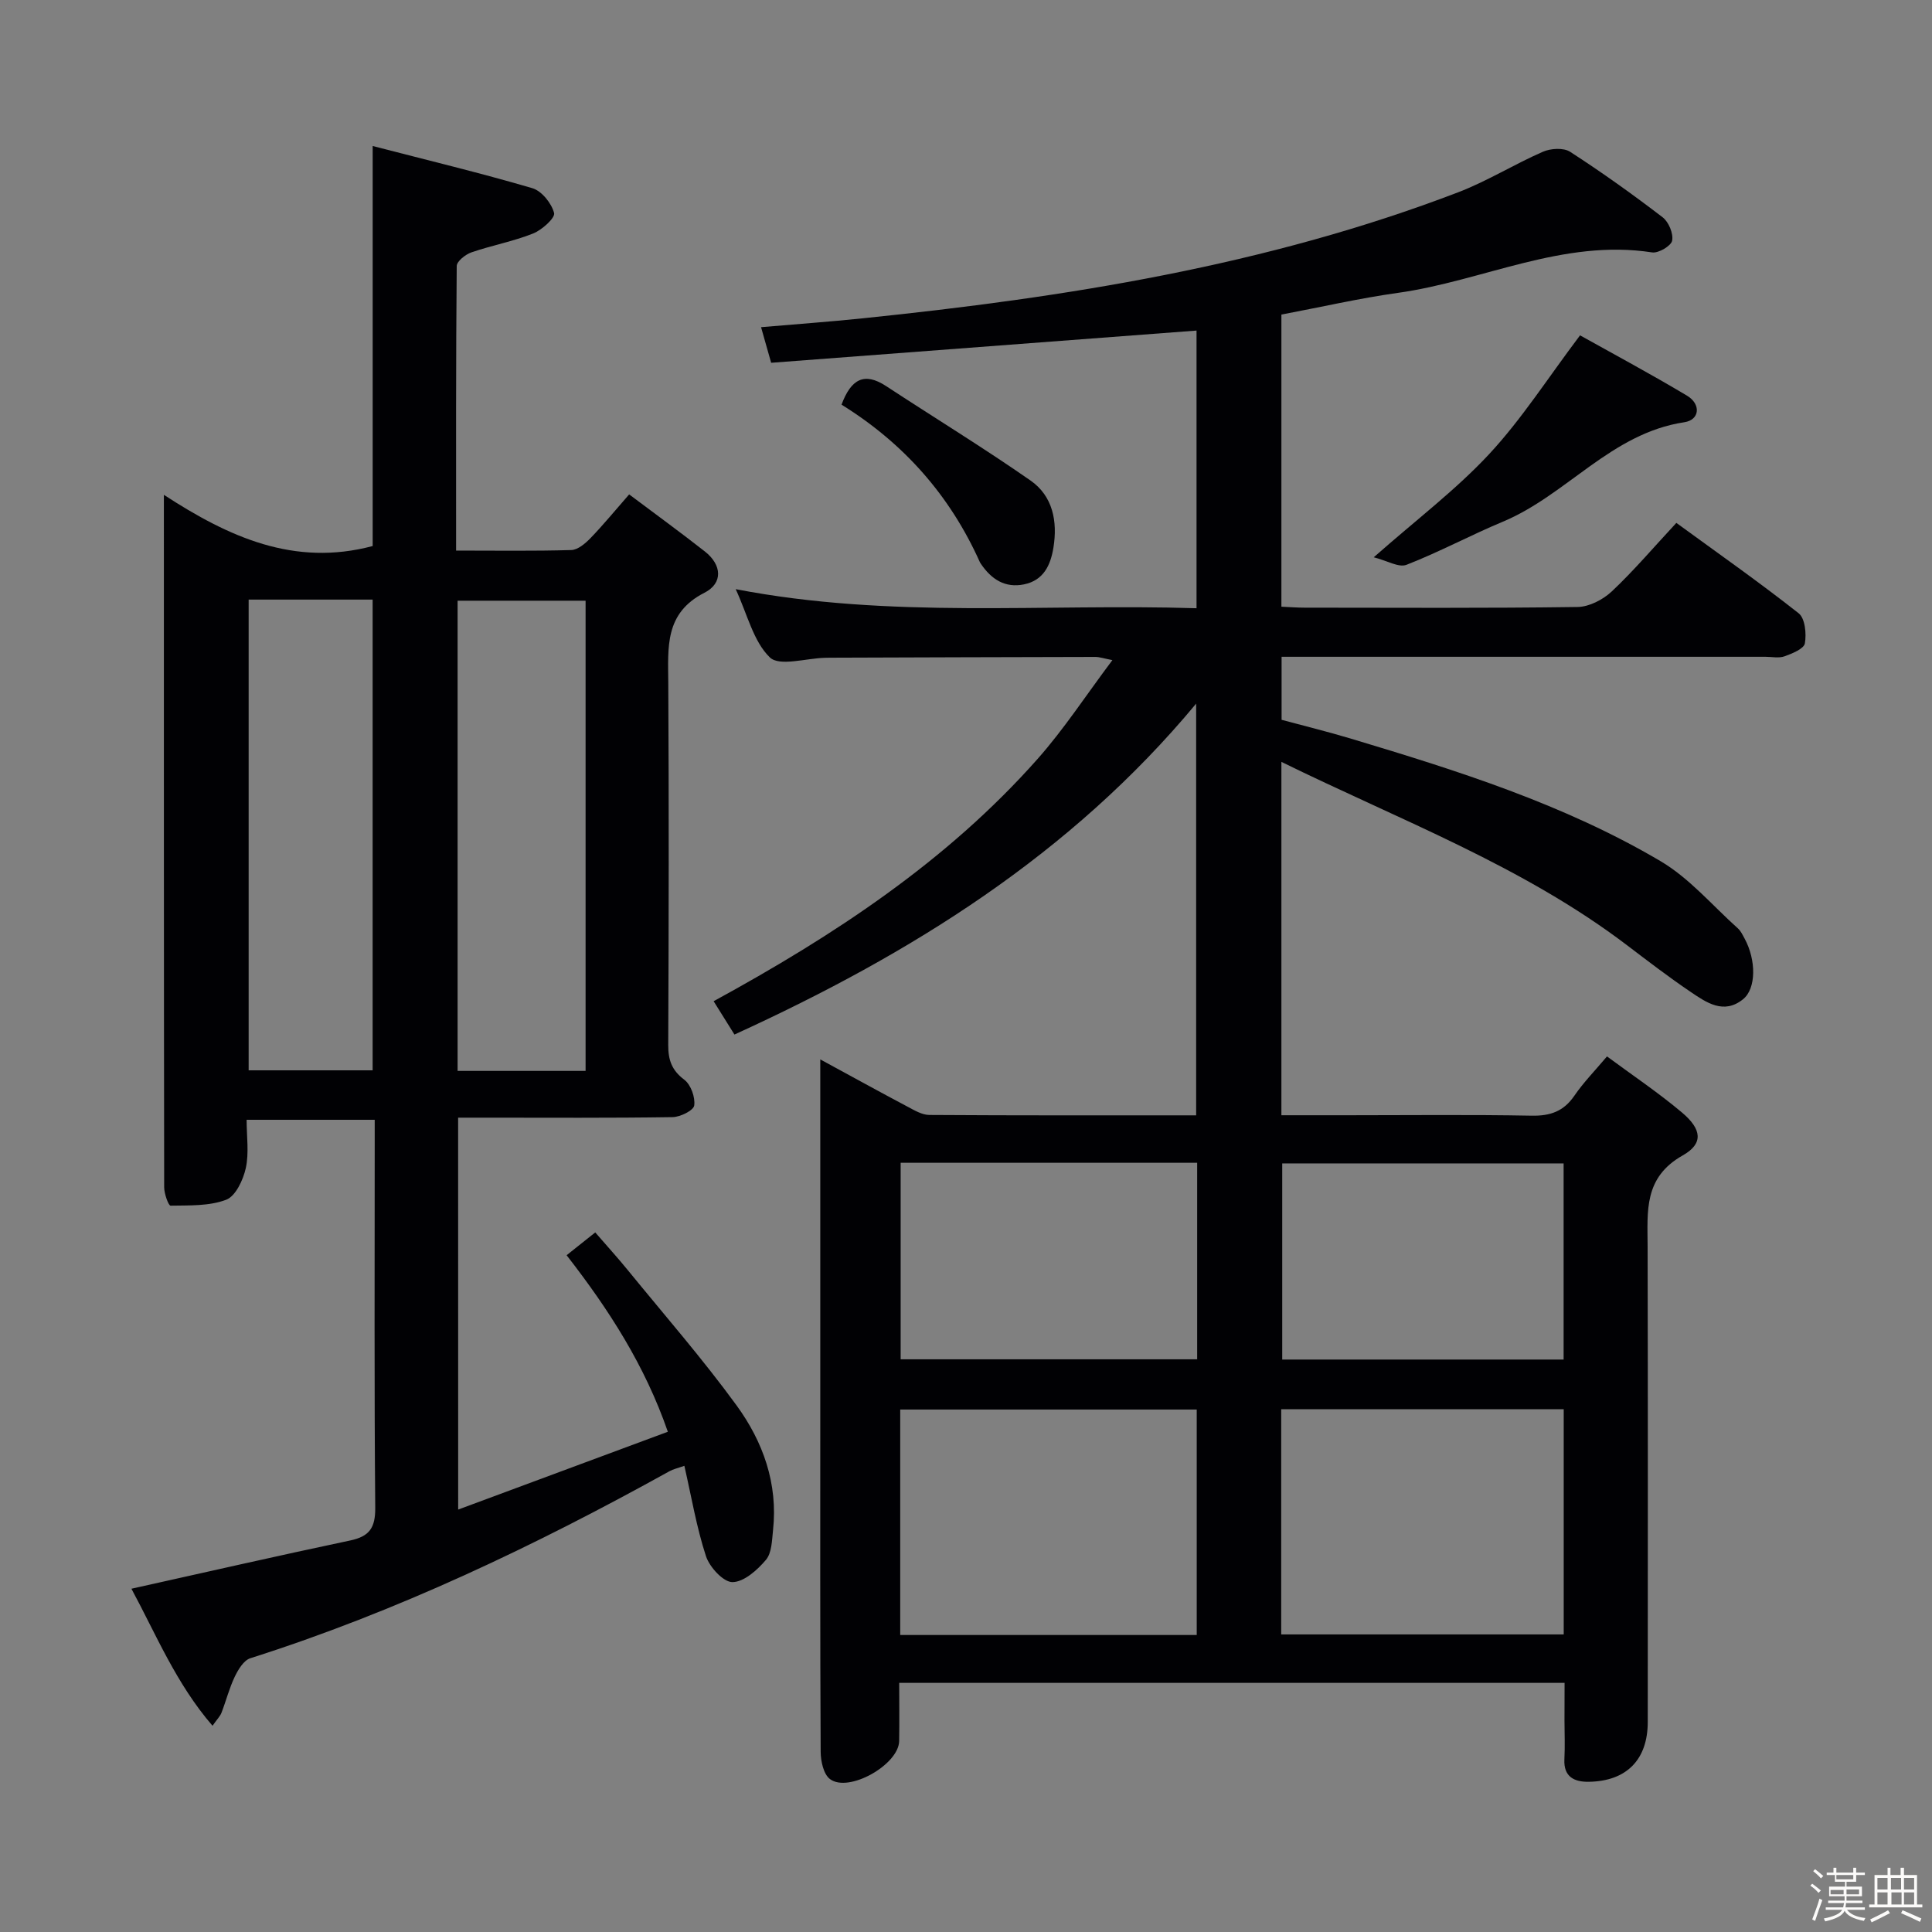 <svg enable-background="new 0 0 400 400" viewBox="0 0 400 400" xmlns="http://www.w3.org/2000/svg"><rect x="0" y="0" width="400" height="400" fill="#808080" stroke="none"/><path d="m374.8 390.4.4-.4c.7.5 1.3 1 1.8 1.4l-.5.5c-.5-.6-1.1-1.1-1.7-1.5zm1 7.3-.6-.3c.5-1.4 1.1-2.8 1.5-4.3.2.1.4.2.6.3-.5 1.3-1 2.8-1.5 4.3zm-.4-10.3.4-.4c.4.3 1 .8 1.7 1.4l-.5.5c-.4-.5-1-1-1.6-1.5zm2.5.3h1.7v-1h.6v1h3.5v-1h.6v1h1.8v.5h-1.8v1.4h-2v1h3.2v2h-3.2v.9h3.3v.5h-3.4c0 .3-.1.6-.1.9h4v.5h-3.7c.7.9 1.9 1.5 3.8 1.7-.1.2-.2.4-.3.6-2.1-.4-3.5-1.1-4-2.1-.4 1-1.8 1.7-4 2.2-.1-.2-.2-.4-.3-.6 2.1-.4 3.4-1 3.8-1.8h-3.4v-.5h3.6c.1-.3.1-.6.2-.9h-3.3v-.5h3.4c0-.3 0-.6 0-.9h-3.2v-2h3.3v-1h-2.1v-1.4h-1.7v-.5zm1.1 3.5v1h2.7c0-.3 0-.4 0-.4 0-.1 0-.2 0-.2 0-.1 0-.2 0-.3h-2.7zm1.2-3v.9h3.5v-.9zm4.7 3h-2.6v.6.4h2.6z" fill="#fcfbfa"/><path d="m393.6 386.7h.6v1.5h2.7v6.1h1.1v.6h-11v-.6h1.1v-6.1h2.7v-1.5h.6v1.5h2.1v-1.5zm-2.7 8.8.4.6c-1.2.6-2.5 1.3-3.8 1.9-.1-.2-.2-.4-.3-.6 1.2-.6 2.5-1.2 3.7-1.9zm-2.2-6.7v2.4h2.1v-2.4zm0 3v2.5h2.1v-2.5zm2.8-3v2.4h2.1v-2.4zm.1 3v2.5h2.1v-2.5h-2.2zm5.9 6.1c-1.4-.7-2.7-1.3-3.9-1.8l.3-.6c1.5.6 2.7 1.2 3.9 1.7zm-1.2-9.1h-2.1v2.4h2.1zm-2.1 3v2.5h2.1v-2.5z" fill="#fcfbfa"/><g fill="#010104"><path d="m323.93 348.42c-46.21 0-91.65 0-137.76 0 0 4.16.06 8.11-.01 12.05-.09 4.89-10.45 10.77-14.32 7.87-1.34-1-1.92-3.72-1.93-5.66-.13-24-.08-47.99-.08-71.99 0-21.66 0-43.33 0-64.99 0-1.8 0-3.59 0-6.36 6.49 3.53 12.23 6.69 18.02 9.76 1.44.76 3.03 1.73 4.55 1.74 18.3.12 36.61.08 55.25.08 0-28.41 0-56.5 0-85.24-25.94 31.22-59.07 51.84-95.59 68.51-1.41-2.25-2.77-4.44-4.31-6.9 24.94-13.62 48.27-28.94 67.07-50.16 5.48-6.19 10.03-13.19 15.49-20.46-1.8-.35-2.67-.66-3.53-.66-18.33.03-36.66.1-54.99.16-.33 0-.67.01-1 .02-3.92.1-9.42 1.83-11.4-.08-3.41-3.3-4.63-8.86-7.07-14.13 32.12 6.2 63.69 2.95 95.41 3.95 0-19.74 0-38.82 0-57.49-29.41 2.23-58.67 4.44-88.07 6.67-.79-2.79-1.32-4.65-2.09-7.37 7.29-.63 14.15-1.12 20.99-1.83 42.04-4.33 83.62-10.89 123.34-26.1 6.03-2.31 11.6-5.8 17.54-8.39 1.62-.71 4.29-.87 5.64.01 6.56 4.24 12.94 8.8 19.14 13.55 1.26.96 2.26 3.36 1.98 4.84-.2 1.08-2.83 2.64-4.14 2.44-18.46-2.86-35.04 5.91-52.61 8.37-8.02 1.12-15.95 2.95-24.15 4.5v60.48c1.62.07 3.22.2 4.82.2 18.83.01 37.66.13 56.49-.14 2.41-.03 5.28-1.52 7.1-3.23 4.58-4.31 8.67-9.14 13.36-14.18 8.58 6.26 17.13 12.25 25.32 18.71 1.33 1.05 1.64 4.23 1.29 6.23-.2 1.13-2.62 2.11-4.2 2.68-1.18.43-2.64.1-3.97.1-31.5 0-62.99 0-94.49 0-1.8 0-3.59 0-5.68 0v13.05c4.68 1.26 9.49 2.44 14.23 3.86 22.13 6.64 44.21 13.59 64.22 25.4 6 3.54 10.75 9.2 16.03 13.93.6.54.97 1.35 1.37 2.08 2.42 4.43 2.45 10.37-.32 12.59-3.99 3.21-7.58.68-10.86-1.54-4.54-3.07-8.9-6.42-13.27-9.74-21.55-16.34-46.71-25.74-71.44-37.87v73.16h13.84c12.67 0 25.33-.15 37.99.09 3.87.07 6.62-.91 8.83-4.14 1.87-2.73 4.22-5.13 6.75-8.13 5.23 3.87 10.6 7.47 15.52 11.61 4.1 3.45 4.51 6.43.17 8.88-8.11 4.57-7.3 11.53-7.28 18.8.08 32.83.04 65.66.03 98.49 0 7.8-4.36 12.29-12.24 12.4-2.93.04-5.21-.99-5.02-4.66.14-2.66.03-5.33.02-8 .02-2.43.02-4.9.02-7.82zm-137.55-9.91h61.39c0-15.72 0-31.12 0-46.68-20.59 0-40.94 0-61.39 0zm78.88-.12h58.49c0-15.72 0-31 0-46.63-19.56 0-38.93 0-58.49 0zm-17.4-97.65c-20.73 0-40.95 0-61.39 0v40.69h61.39c0-13.68 0-26.97 0-40.69zm75.87.13c-19.73 0-39.07 0-58.26 0v40.61h58.26c0-13.63 0-26.9 0-40.61z"/><path d="m94.86 312.54c14.75-5.47 28.87-10.71 43.41-16.11-4.75-13.7-12.14-25.21-20.96-36.55 1.78-1.41 3.4-2.7 5.93-4.72 2.28 2.64 4.61 5.19 6.79 7.87 7.56 9.27 15.45 18.31 22.48 27.96 5.47 7.51 8.58 16.19 7.54 25.8-.23 2.12-.25 4.72-1.47 6.16-1.78 2.11-4.54 4.58-6.92 4.61-1.87.03-4.74-3.08-5.49-5.35-1.95-5.95-2.99-12.2-4.48-18.73-1.38.49-2.31.69-3.1 1.13-27.8 15.41-56.38 29.05-86.76 38.71-1.37.43-2.52 2.35-3.23 3.83-1.14 2.38-1.79 4.99-2.75 7.47-.29.74-.91 1.34-1.85 2.68-7.55-8.73-11.72-18.99-16.79-28.37 15.27-3.39 30.26-6.82 45.29-9.99 3.99-.84 5.22-2.62 5.19-6.76-.22-25-.11-50-.11-74.99 0-1.64 0-3.29 0-5.35-8.94 0-17.48 0-26.52 0 0 3.46.52 6.86-.17 10-.54 2.44-2.1 5.8-4.05 6.55-3.51 1.34-7.64 1.16-11.52 1.23-.44.01-1.33-2.48-1.33-3.81-.07-47.33-.06-94.65-.06-143.36 13.43 8.74 26.97 14.92 43.23 10.6 0-26.66 0-54.02 0-82.82 11.19 2.9 22.2 5.55 33.05 8.73 1.94.57 3.98 3.12 4.51 5.14.26 1.01-2.52 3.52-4.36 4.25-4.12 1.64-8.55 2.45-12.76 3.9-1.24.43-3.03 1.85-3.04 2.83-.18 19.46-.13 38.92-.13 58.91 8.29 0 16.07.12 23.85-.11 1.36-.04 2.9-1.36 3.97-2.46 2.64-2.73 5.05-5.68 8.01-9.06 5.41 4.06 10.62 7.85 15.68 11.82 3.54 2.78 3.78 6.57-.09 8.54-8.29 4.22-7.53 11.31-7.49 18.65.14 25 .1 50-.01 74.99-.01 3.11.73 5.23 3.33 7.19 1.35 1.02 2.29 3.63 2.05 5.33-.15 1.03-2.89 2.39-4.49 2.41-12.83.2-25.66.11-38.5.11-1.81 0-3.63 0-5.89 0 .01 26.92.01 53.47.01 81.14zm-.12-90.82h26.5c0-32.57 0-64.96 0-97.35-9.02 0-17.74 0-26.5 0zm-43.26-97.58v97.46h25.67c0-32.68 0-65.01 0-97.46-8.74 0-17.04 0-25.67 0z"/><path d="m284.42 115.38c8.92-7.87 17.07-14.02 23.91-21.38 6.71-7.22 12.09-15.67 18.8-24.57 6.67 3.73 14.52 7.93 22.15 12.49 2.93 1.75 2.65 5.02-.56 5.5-15.14 2.27-24.33 15.06-37.57 20.59-6.73 2.81-13.18 6.29-19.96 8.93-1.61.62-4.05-.88-6.77-1.56z"/><path d="m174.23 83.78c1.97-5.31 4.72-6.8 9.22-3.85 9.96 6.53 20.13 12.75 29.9 19.55 4.61 3.21 5.64 8.43 4.75 13.91-.6 3.67-2.06 6.78-6.1 7.6-3.91.8-6.74-1.06-8.88-4.2-.09-.14-.19-.28-.26-.43-6.16-13.74-15.71-24.57-28.63-32.58z"/></g></svg>